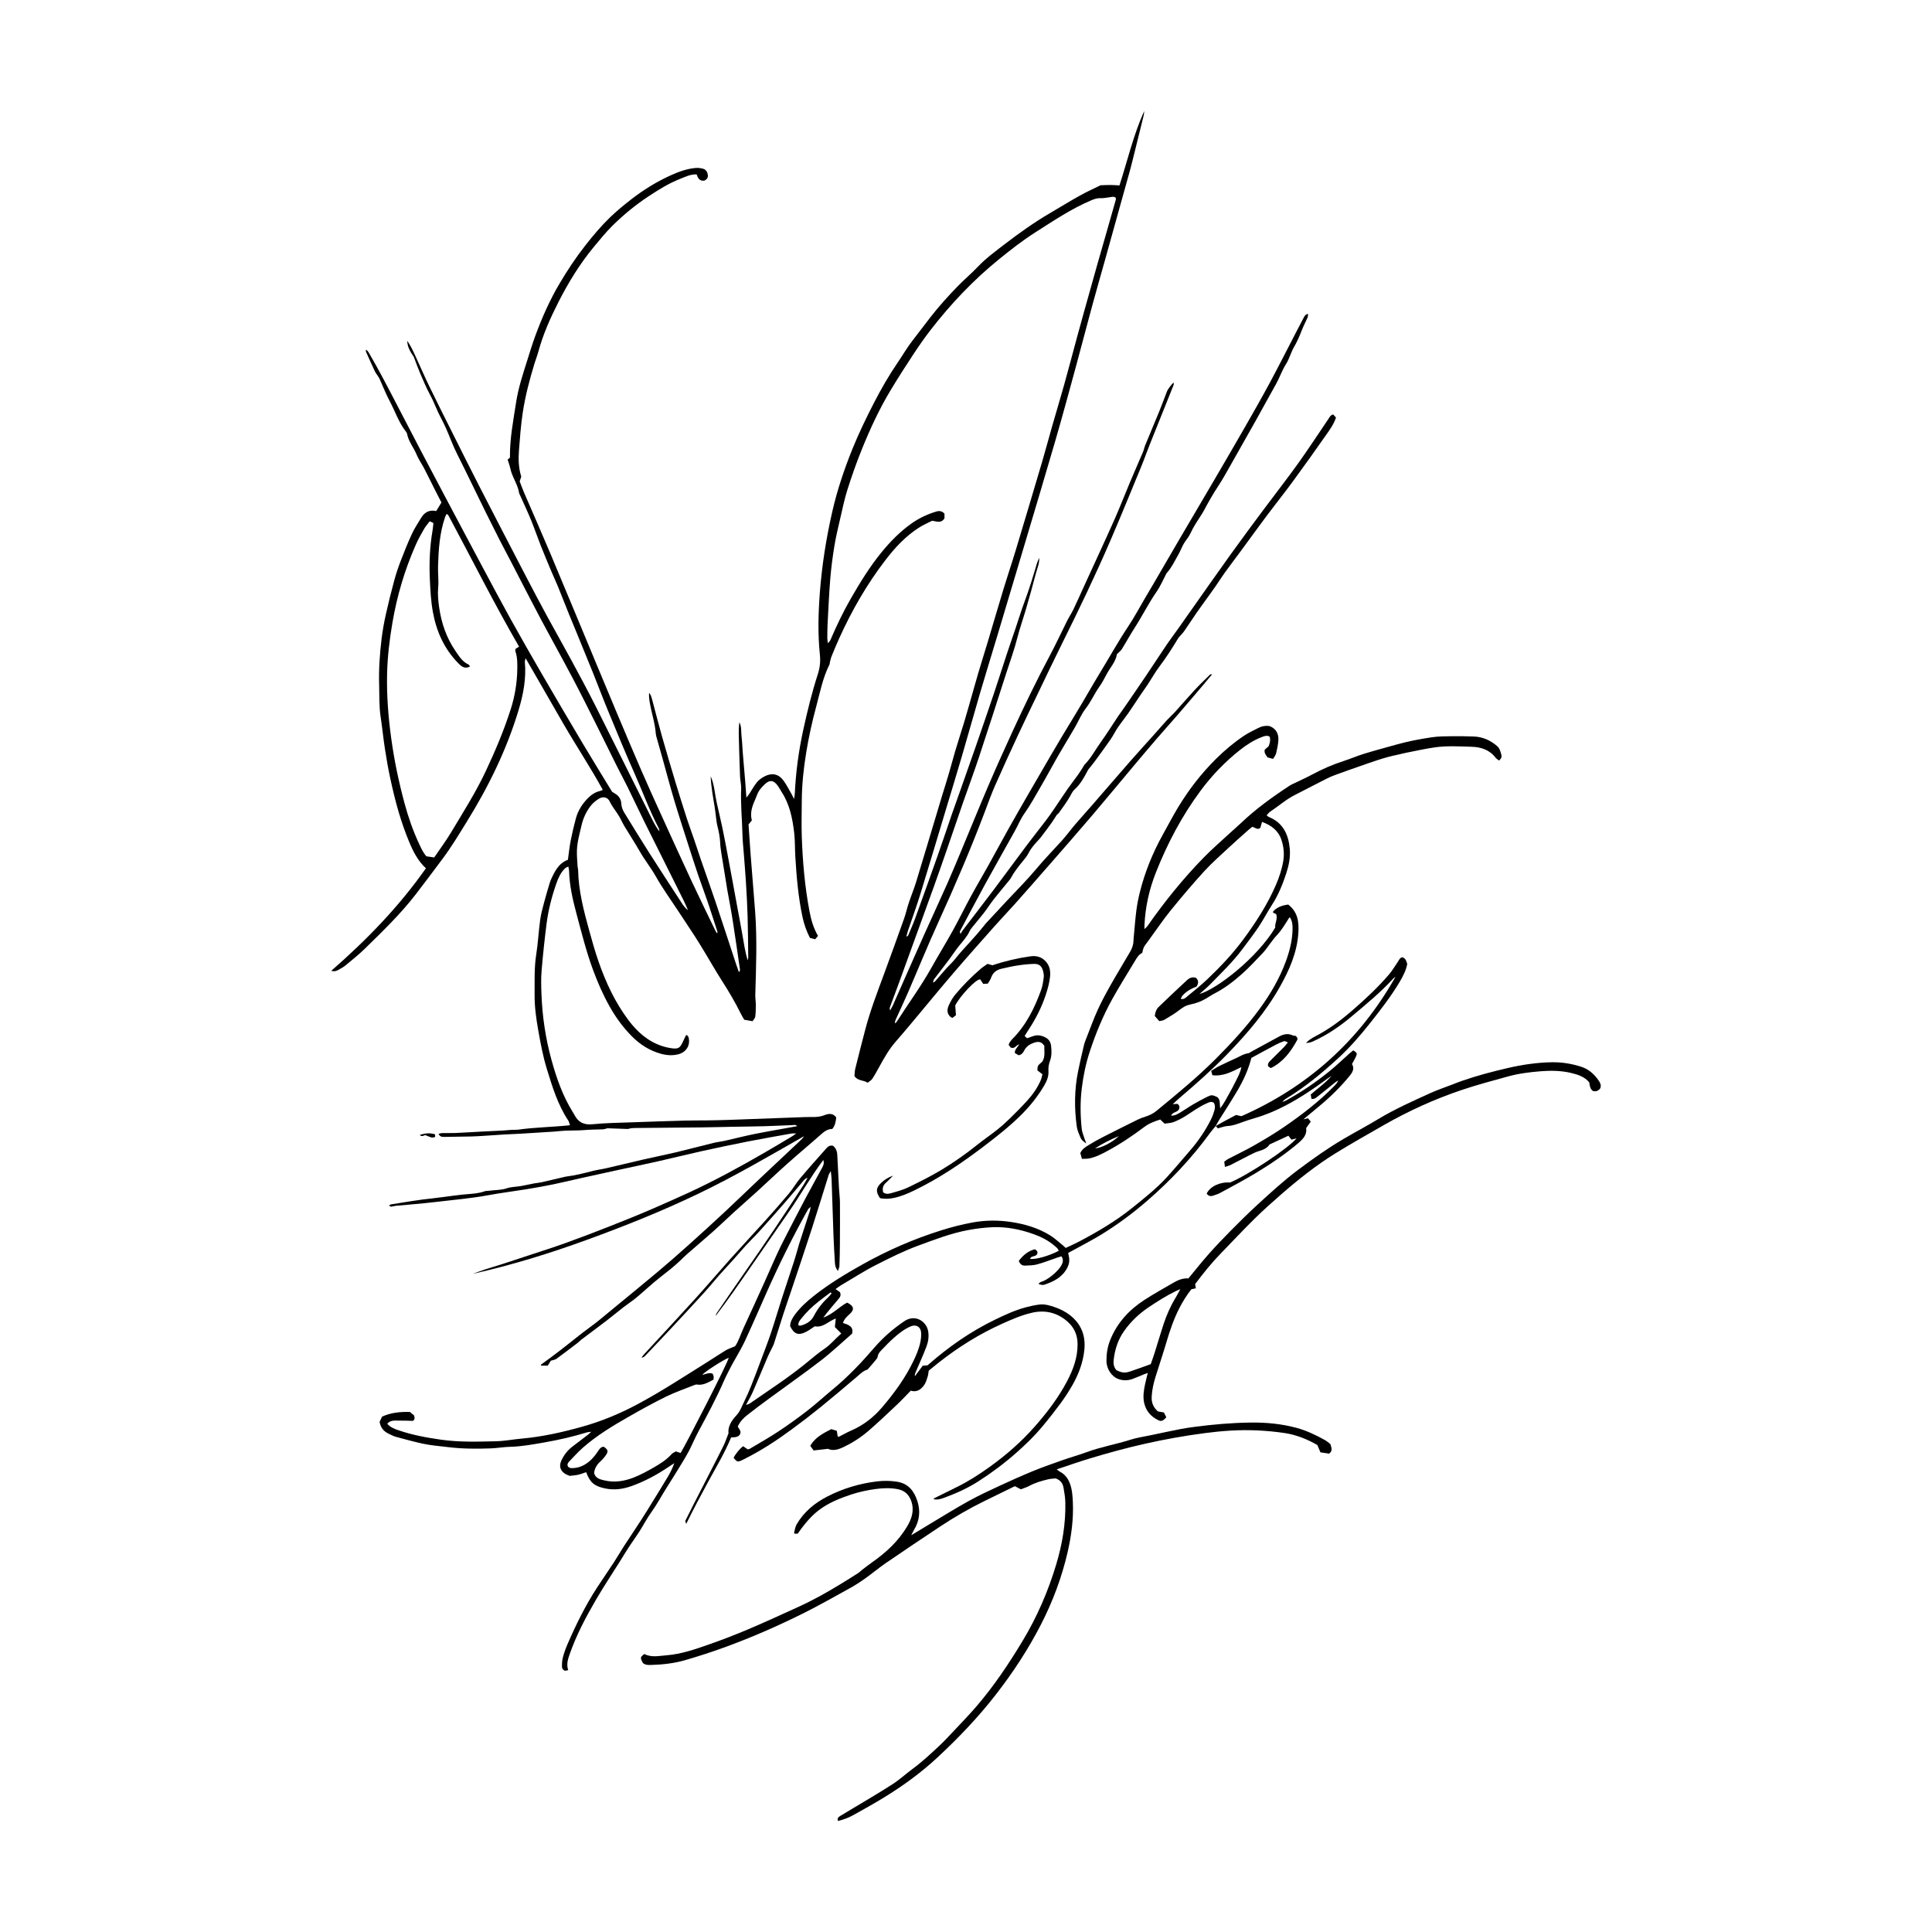 <?xml version="1.0" encoding="utf-8"?>
<!-- Generator: Adobe Illustrator 27.4.0, SVG Export Plug-In . SVG Version: 6.00 Build 0)  -->
<svg version="1.1" id="Calque_1" xmlns="http://www.w3.org/2000/svg" xmlns:xlink="http://www.w3.org/1999/xlink" x="0px" y="0px"
	 viewBox="0 0 2000 2000" style="enable-background:new 0 0 2000 2000;" xml:space="preserve">
<g>
	<path d="M342.91,1004.98c36.96-32.25,70.15-66.49,98.01-106.15c-8.24-7.52-13.13-17.22-17.29-27.16
		c-4.26-10.18-7.87-20.68-11-31.26c-3.37-11.4-6.1-23-8.62-34.62c-2.25-10.36-4.03-20.84-5.65-31.32
		c-1.65-10.7-2.65-21.51-4.31-32.21c-1.7-11-1.24-22.06-1.56-33.1c-0.46-15.97,0.56-31.9,2.51-47.74c1.04-8.42,2.51-16.82,4.35-25.1
		c2.62-11.81,5.58-23.56,8.72-35.24c1.82-6.74,4.03-13.41,6.53-19.93c3.65-9.52,7.44-19.02,11.71-28.28
		c2.65-5.76,6.23-11.1,9.5-16.56c3.48-5.81,8.37-8.88,15.73-7.28c1.77-2.86,3.53-5.7,5.46-8.82c-2.14-4.15-4.3-8.27-6.39-12.42
		c-3.83-7.58-7.54-15.22-11.45-22.76c-2.54-4.9-5.83-9.45-7.92-14.52c-2.98-7.23-8.28-13.37-9.8-21.26
		c-0.15-0.8-0.58-1.62-1.09-2.27c-7.63-9.64-11.36-21.37-17.07-32.03c-3.9-7.28-6.86-15.07-10.29-22.61
		c-0.52-1.14-1.24-2.2-1.92-3.27c-1.01-1.6-2.25-3.09-3.05-4.79c-3.06-6.53-6-13.12-8.96-19.7c-0.32-0.7-0.49-1.47,0.07-2.71
		c0.85,0.99,1.87,1.89,2.52,3c10.52,18,20.11,36.5,29.69,55.01c16.41,31.73,33.01,63.37,49.78,94.92
		c13.07,24.57,26.06,49.19,39.2,73.72c9.44,17.63,18.81,35.29,28.52,52.77c10.64,19.15,21.52,38.17,32.52,57.12
		c13.89,23.91,27.91,47.74,42.06,71.51c9.9,16.62,20.09,33.07,30.2,49.69c1.03,0.65,2.09,1.35,3.19,1.99
		c4.01,2.34,6.15,6.05,6.38,10.44c0.19,3.62,1.47,6.61,3.25,9.5c8.47,13.76,16.89,27.56,25.57,41.19
		c11.2,17.58,22.64,35.01,34,52.48c1.67,2.57,3.52,5.04,6.2,7.04c-1.42-3.22-2.72-6.5-4.29-9.65
		c-13.37-26.84-26.83-53.63-40.16-80.49c-6.13-12.37-11.95-24.89-18.04-37.28c-3.66-7.44-7.64-14.72-11.35-22.14
		c-7.02-14.06-13.88-28.2-20.93-42.24c-8.2-16.34-16.31-32.72-24.84-48.88c-11.32-21.43-23.16-42.6-34.52-64.01
		c-9.67-18.22-18.99-36.63-28.49-54.94c-4.21-8.12-8.55-16.16-12.71-24.3c-4.74-9.28-9.38-18.61-14.02-27.94
		c-3.31-6.66-6.54-13.36-9.8-20.05c-3.92-8.02-7.85-16.02-11.74-24.05c-4.9-10.11-10.34-20.02-14.44-30.45
		c-3.12-7.93-6.41-15.75-10.44-23.19c-4.15-7.65-6.87-15.9-11.04-23.55c-4.06-7.45-7.28-15.37-10.67-23.17
		c-2.01-4.61-3.64-9.38-6.31-16.33c-4.75-6.96-6.75-11.36-6.81-16.78c3.79,5.48,6.23,10.98,8.74,16.43
		c4.7,10.23,9.18,20.57,14.08,30.7c7.59,15.67,15.42,31.22,23.22,46.78c9.61,19.19,19.17,38.41,28.98,57.5
		c15.94,31.03,32.02,61.99,48.11,92.93c7.07,13.59,14.22,27.13,21.52,40.59c8.22,15.14,16.78,30.08,24.97,45.24
		c8.69,16.09,17.38,32.2,25.61,48.53c19.52,38.75,38.76,77.64,58.15,116.46c2.17,4.34,4.51,8.61,7.64,12.67
		c-0.17-0.99-0.1-2.1-0.54-2.95c-9.61-18.27-16.61-37.7-25-56.51c-9.7-21.72-18.69-43.76-27.79-65.74
		c-5.36-12.96-10.28-26.09-15.51-39.11c-5.23-13.02-10.58-25.98-15.89-38.97c-2.9-7.08-5.87-14.12-8.73-21.22
		c-3.89-9.64-7.65-19.34-11.58-28.97c-2.17-5.31-4.63-10.49-6.85-15.78c-3.69-8.81-7.41-17.62-10.91-26.5
		c-3.48-8.82-6.52-17.83-10.12-26.6c-3.53-8.62-7.53-17.04-11.31-25.56c-0.35-0.78-0.86-1.53-0.99-2.34
		c-1.43-9.15-7.37-16.68-9.2-25.7c-0.59-2.89-1.71-5.67-2.7-8.86c0.66-0.59,1.41-1.26,2.39-2.13c-0.26-19.21,3.42-38.17,6.38-57.25
		c2.3-14.83,6.92-28.89,11.42-43.06c2.7-8.51,5.26-17.08,8.34-25.45c6.92-18.77,14.96-37.1,25.15-54.33
		c8.1-13.69,16.88-26.97,26.74-39.54c7.89-10.07,16.09-19.84,25.24-28.72c6.85-6.64,14.26-12.76,21.8-18.63
		c12.62-9.83,26.14-18.29,40.73-24.94c8.35-3.81,16.93-7.03,26.15-7.88c2.67-0.25,5.53,0.07,8.11,0.82c2.84,0.83,4.36,3.3,4.78,6.25
		c0.43,2.95-1.07,4.84-3.57,6.01c-4.96,0.74-6.72-2.6-7.99-6.44c-6.46-0.27-11.81,2.54-17.27,4.68
		c-11.54,4.54-22.04,11.09-32.33,17.87c-13.52,8.91-26.06,19.17-37.55,30.56c-6.93,6.87-13.15,14.48-19.37,22.03
		c-14.4,17.47-26.22,36.67-36.45,56.78c-8.39,16.48-15.96,33.39-20.85,51.35c-1.17,4.3-2.82,8.47-4.13,12.74
		c-5.16,16.89-9.64,33.98-12.21,51.45c-1.85,12.6-2.82,25.35-3.78,38.06c-0.69,9.13-0.49,18.3,2.36,27.36
		c-0.51,1.51-1.04,3.1-1.63,4.89c1.49,3.82,2.91,7.83,4.58,11.73c8.83,20.5,17.9,40.9,26.56,61.47
		c16,38.03,31.76,76.15,47.62,114.23c7.12,17.08,14.21,34.16,21.39,51.21c8.34,19.78,16.66,39.56,25.2,59.25
		c6.77,15.6,13.78,31.09,20.82,46.56c10.56,23.23,21.12,46.46,31.91,69.58c8,17.15,16.35,34.14,24.56,51.19
		c0.42,0.87,1.03,1.65,1.72,2.74c0.22-0.83,0.51-1.27,0.41-1.59c-3.4-10.5-6.74-21.02-10.3-31.46c-3.15-9.24-6.64-18.37-9.78-27.62
		c-3.55-10.46-6.93-20.97-10.29-31.49c-4.91-15.37-9.93-30.7-14.54-46.16c-4.25-14.24-8.02-28.63-12.02-42.95
		c-1.99-7.13-4.03-14.26-6.03-21.39c-0.34-1.22-0.74-2.47-0.84-3.72c-0.81-11.06-4.37-21.58-6.26-32.43
		c-0.58-3.32-1.02-6.66-0.72-10.32c0.59,0.89,1.33,1.72,1.72,2.69c0.64,1.57,1.12,3.21,1.56,4.85c3.35,12.53,6.52,25.11,10.06,37.59
		c4.64,16.35,9.48,32.64,14.39,48.91c3.74,12.4,7.66,24.74,11.64,37.06c2.22,6.86,4.78,13.61,7.11,20.43
		c2.47,7.23,4.79,14.52,7.29,21.75c4.99,14.46,10.19,28.86,15.06,43.36c7.24,21.56,14.26,43.19,21.39,64.79
		c0.78,2.36,1.65,4.69,2.8,7.93c0.7-1.46,1.17-1.96,1.11-2.38c-2.54-17.45-5.01-34.9-7.75-52.32c-1.65-10.5-3.72-20.93-5.59-31.39
		c-0.34-1.88-0.59-3.78-0.89-5.67c-1.67-10.26-3.39-20.51-5-30.77c-0.59-3.78-1.18-7.59-1.32-11.4c-0.23-6.2-1.53-12.18-3.01-18.16
		c-0.66-2.66-0.92-5.43-1.29-8.15c-0.4-2.94-0.66-5.9-1.11-8.84c-0.87-5.66-1.9-11.29-2.73-16.96c-0.82-5.6-1.48-11.22-1.73-16.92
		c3.89,8.48,4.19,17.78,6.15,26.69c1.96,8.91,4.13,17.77,6.01,26.7c1.92,9.14,3.6,18.33,5.34,27.5c1.74,9.19,3.44,18.4,5.14,27.6
		c1.7,9.2,3.38,18.41,5.07,27.62c1.66,8.99,3.42,17.95,4.97,26.96c1.57,9.14,2.94,18.33,5.58,27.52c0.23-1.08,0.66-2.16,0.65-3.24
		c-0.16-14.03-0.24-28.06-0.65-42.08c-0.35-11.89-1.01-23.78-1.73-35.66c-0.62-10.17-1.53-20.32-2.29-30.48
		c-0.46-6.15-1.15-12.29-1.29-18.45c-0.36-15.92-2.04-31.79-1.36-47.75c0.18-4.17-0.99-8.38-1.15-12.58
		c-0.55-14.38-0.96-28.77-1.33-43.16c-0.11-4.34,0.05-8.69,0.63-13.06c2.46,4.62,1.66,9.7,2.25,14.55
		c0.64,5.27,0.78,10.6,1.19,15.91c0.39,5.08,0.85,10.16,1.28,15.24c0.45,5.3,0.93,10.59,1.35,15.89c0.4,5,0.73,10,1.19,16.43
		c1.62-2.07,2.38-2.92,3-3.87c2.66-4.08,4.95-8.46,8.04-12.18c2.1-2.53,5.07-4.57,8.03-6.08c7.46-3.82,14.26-2.36,19.25,4.35
		c3.15,4.23,5.52,9.05,8.19,13.63c0.82,1.41,1.48,2.92,2.78,5.52c0.41-2.62,0.77-4,0.83-5.39c1.01-22.36,4.02-44.44,8.79-66.3
		c4.22-19.32,8.91-38.54,15.01-57.35c2.16-6.66,2.9-13.19,2.18-20.05c-2.25-21.45-1.69-42.9-0.07-64.37
		c2.15-28.48,6.6-56.61,12.98-84.41c5.04-22,12.23-43.33,20.69-64.29c6.62-16.4,14.31-32.25,22.39-47.95
		c7.4-14.37,15.44-28.35,24.58-41.72c5.15-7.54,9.68-15.5,15.32-22.72c6.27-8.03,12.35-16.21,18.61-24.25
		c8.76-11.26,18.32-21.84,28.25-32.05c6.66-6.85,14.03-13.02,20.61-19.94c8.41-8.84,18.16-16.02,27.76-23.38
		c15.02-11.5,30.39-22.52,46.75-32.08c10.46-6.11,20.76-12.51,31.34-18.4c7.23-4.03,14.81-7.42,21.28-10.63
		c4.13-0.13,7.25-0.32,10.37-0.29c2.93,0.02,5.85,0.27,9.24,0.45c8.3-25.59,14.37-52.08,25.61-77.03c-0.16,1.5-0.16,3.03-0.51,4.48
		c-3.22,13.19-6.5,26.36-9.78,39.54c-1.44,5.77-2.82,11.55-4.39,17.28c-3.99,14.52-8.09,29.02-12.14,43.53
		c-4.62,16.58-9.21,33.16-13.84,49.73c-4.4,15.75-8.94,31.46-13.23,47.24c-5.86,21.54-11.45,43.15-17.32,64.69
		c-6.77,24.81-13.49,49.63-20.65,74.32c-10.42,35.93-21.21,71.76-31.88,107.63c-9.34,31.38-18.71,62.75-28.11,94.11
		c-5.86,19.55-11.92,39.03-17.67,58.61c-6.53,22.23-12.71,44.56-19.22,66.8c-5.61,19.17-11.47,38.28-17.23,57.41
		c-8.65,28.7-17.17,57.44-26.02,86.09c-3.89,12.59-8.47,24.97-12.69,37.45c-0.57,1.69-0.92,3.45-1.55,5.89
		c1.17-0.78,1.7-0.94,1.84-1.26c2.46-5.87,5.08-11.69,7.26-17.67c7.98-21.97,15.88-43.96,23.66-66
		c5.02-14.23,9.75-28.57,14.68-42.83c2.98-8.63,6.12-17.21,9.16-25.83c5.16-14.63,10.35-29.25,15.43-43.91
		c6.4-18.48,12.78-36.98,19.02-55.52c4.41-13.09,8.53-26.29,12.87-39.41c2.93-8.87,6.04-17.69,9.03-26.54
		c3.18-9.43,6.06-18.97,9.55-28.29c4.78-12.74,8.67-25.74,12.54-38.77c0.54-1.81,1.36-3.53,2.42-6.25c0.36,4.4-0.73,7.43-1.71,10.61
		c-2.44,7.91-4.4,15.96-6.62,23.94c-1.93,6.93-3.89,13.86-5.94,20.75c-2.73,9.15-5.92,18.19-8.27,27.43
		c-3.2,12.56-7.66,24.7-11.61,37.01c-9.36,29.14-18.73,58.27-28.36,87.32c-5.15,15.54-10.9,30.88-16.28,46.34
		c-5.45,15.66-10.73,31.38-16.16,47.05c-4.73,13.66-9.47,27.32-14.37,40.92c-11.91,33-23.9,65.97-35.89,98.94
		c-2.98,8.19-6.09,16.34-9.1,24.52c-0.4,1.08-0.52,2.27,0.05,3.73c0.99-1.83,2.11-3.6,2.95-5.5c10.6-23.91,21.09-47.87,31.75-71.75
		c8.15-18.25,16.63-36.36,24.73-54.63c5.43-12.24,10.51-24.63,15.67-36.99c8.93-21.38,17.62-42.87,26.75-64.17
		c7.96-18.56,16.25-36.99,24.68-55.34c12.42-27.04,25.36-53.82,39.38-80.08c6-11.25,11.29-22.88,17.02-34.28
		c2.19-4.36,4.91-8.46,7.03-12.85c3.51-7.26,6.71-14.68,10.07-22.01c10.61-23.21,21.4-46.34,31.8-69.65
		c5.8-13,10.9-26.31,16.43-39.43c4.45-10.57,9.1-21.04,13.58-31.6c0.91-2.13,1.28-4.49,2.16-6.64c4.84-11.78,9.83-23.51,14.64-35.31
		c2.8-6.88,5.34-13.86,8.03-20.78c0.83-2.13,4.69-7.23,6.82-9.07c0,1.02,0.24,1.91-0.03,2.6c-8.27,20.73-16.62,41.42-24.89,62.15
		c-2.99,7.49-5.63,15.12-8.71,22.57c-10.46,25.34-20.79,50.74-31.64,75.91c-15.49,35.95-32.42,71.23-49.85,106.28
		c-8.62,17.33-16.92,34.82-25.31,52.26c-7.1,14.75-14.25,29.48-21.15,44.32c-7.97,17.15-15.86,34.34-23.45,51.65
		c-3.92,8.94-7.21,18.17-10.67,27.32c-14.6,38.61-30.91,76.48-48.03,114.03c-10.93,23.98-20.85,48.43-31.33,72.62
		c-3.97,9.17-8.25,18.2-12.38,27.3c-0.59,1.31-1.17,2.63-1.05,4.53c0.63-0.59,1.41-1.07,1.86-1.78
		c11.76-18.45,24.78-36.09,35.5-55.22c7.26-12.97,15.08-25.64,22.28-38.64c6.49-11.71,12.36-23.78,18.76-35.54
		c5.89-10.83,12.18-21.43,18.18-32.2c6.93-12.44,13.65-25,20.61-37.43c7.06-12.6,14.25-25.12,21.48-37.62
		c15.43-26.67,30.81-53.36,46.94-79.63c9.45-15.39,18.24-31.19,27.64-46.61c9.4-15.42,18.15-31.23,28.2-46.27
		c6.47-9.7,11.95-20.07,17.88-30.14c2.59-4.39,5.22-8.76,7.79-13.17c8.99-15.42,17.92-30.87,26.94-46.27
		c12.24-20.9,24.58-41.74,36.81-62.65c10.72-18.34,21.43-36.68,31.99-55.12c8.66-15.13,17.29-30.28,25.55-45.63
		c9.15-17.03,17.86-34.3,26.76-51.46c2.54-4.9,5.07-9.81,7.68-14.69c0.96-1.81,1.75-3.89,4.82-4.48c-0.18,1.48-0.07,2.68-0.49,3.65
		c-1.95,4.48-4.25,8.82-6.03,13.37c-2.31,5.91-4.76,11.67-7.98,17.21c-3.26,5.6-4.84,12.21-8.29,17.66
		c-4.24,6.69-6.67,14.16-10.51,20.99c-7.08,12.57-13.94,25.27-20.99,37.86c-8.61,15.37-17.28,30.69-26,46
		c-4.1,7.19-8.08,14.48-12.63,21.38c-5.49,8.32-10.39,16.93-15.04,25.72c-0.6,1.13-1.25,2.22-1.94,3.3
		c-4.25,6.6-8.7,13.06-11.98,20.28c-1.73,3.8-4.78,6.97-6.87,10.63c-2.1,3.66-3.54,7.7-5.65,11.36
		c-3.71,6.41-6.81,13.23-11.85,18.82c-0.82,0.91-1.2,2.23-1.79,3.35c-2.8,5.23-5.14,10.79-8.5,15.63
		c-8.5,12.22-15.09,25.57-23.14,38.05c-4.59,7.11-8.6,14.58-13.09,21.76c-1.2,1.92-3.21,3.35-5.1,5.26
		c-1.24,8-7.13,13.99-10.85,21.1c-2.26,4.31-4.55,8.65-7.36,12.6c-5.16,7.26-8.62,15.51-14.15,22.62
		c-4.63,5.97-7.52,13.26-11.36,19.87c-5.77,9.91-11.8,19.67-17.53,29.61c-6.03,10.48-11.66,21.19-17.78,31.61
		c-5.47,9.33-10.56,18.88-16.88,27.74c-3.89,5.45-6.41,11.87-9.7,17.77c-10.13,18.2-20.44,36.3-30.46,54.56
		c-9,16.41-17.7,32.97-26.49,49.49c-0.14,0.27,0.15,0.77,0.61,2.76c1.09-1.81,1.63-2.91,2.36-3.87
		c10.82-14.2,21.75-28.31,32.48-42.58c11.37-15.11,22.5-30.4,33.85-45.53c6.49-8.64,13.25-17.08,19.79-25.68
		c2.95-3.87,5.72-7.88,8.47-11.9c4.55-6.65,8.93-13.43,13.54-20.04c3.64-5.22,7.56-10.23,11.27-15.41c1.85-2.59,3.5-5.32,5.23-8
		c0.46-0.71,0.74-1.59,1.32-2.17c6.93-7.01,11.41-15.8,17.11-23.69c6.21-8.59,11.77-17.64,17.67-26.45c2.01-3,4.23-5.85,6.27-8.83
		c7.57-11.03,15.17-22.04,22.64-33.14c7.24-10.74,14.28-21.62,21.53-32.35c3.67-5.42,7.65-10.63,11.45-15.97
		c4.43-6.24,8.8-12.52,13.22-18.77c13.86-19.62,27.61-39.31,41.62-58.82c11.15-15.53,22.57-30.88,33.98-46.22
		c11.79-15.86,24-31.41,35.51-47.47c10.89-15.21,21.1-30.9,31.6-46.38c1.18-1.73,1.92-3.86,4.89-4.6c0.86,0.94,1.9,2.07,2.93,3.18
		c-2.37,7.22-6.62,12.86-10.61,18.56c-11.22,16.02-22.57,31.96-34.14,47.73c-8.67,11.82-17.86,23.26-26.65,35
		c-9.04,12.07-17.85,24.32-26.79,36.46c-5.67,7.69-11.47,15.28-17.06,23.03c-3.47,4.81-6.58,9.88-9.99,14.73
		c-4.38,6.24-8.9,12.39-13.35,18.58c-1.86,2.58-3.74,5.15-5.53,7.78c-4.41,6.48-8.75,13.01-13.18,19.47
		c-0.95,1.39-2.18,2.6-3.28,3.89c-0.96,1.13-2.09,2.15-2.85,3.39c-6.07,9.98-12.28,19.84-19.37,29.17
		c-4.35,5.73-7.84,12.11-11.81,18.13c-2.57,3.9-5.35,7.67-7.97,11.55c-4.16,6.16-8.17,12.43-12.41,18.54
		c-3.49,5.02-7.38,9.75-10.82,14.8c-2.74,4.03-4.85,8.49-7.62,12.49c-5.3,7.67-10.84,15.17-16.35,22.7
		c-1.98,2.71-4.16,5.27-6.74,8.51c-3.66,6.96-7.59,14.71-14.24,20.64c-2.08,1.86-3.08,4.4-4.44,6.79
		c-3.45,6.06-7.67,11.69-11.72,17.4c-0.69,0.97-2.01,1.48-2.52,2.61c-1.71,2.62-3.33,5.32-5.16,7.86
		c-3.6,4.99-7.28,9.94-11.01,14.83c-1.27,1.67-2.82,3.13-4.22,4.7c-3.22,3.61-6.32,7.23-8.51,11.67c-1.56,3.17-3.99,5.94-6.26,8.71
		c-4.43,5.41-8.73,10.89-12.04,17.1c-0.59,1.11-1.48,2.07-2.29,3.06c-5.06,6.2-10.25,12.31-15.18,18.62
		c-3.63,4.65-6.81,9.65-10.4,14.33c-3.59,4.67-7.47,9.11-11.16,13.71c-1.33,1.65-2.74,3.32-3.63,5.21
		c-2.57,5.48-6.54,9.88-10.33,14.48c-3.87,4.69-7.16,9.87-10.81,14.74c-5.09,6.78-10.3,13.48-15.42,20.24
		c-0.72,0.95-1.2,2.09-1.12,3.85c0.69-0.5,1.51-0.89,2.06-1.51c3.78-4.31,7.46-8.72,11.28-13c3.09-3.46,6.62-6.56,9.47-10.19
		c4.85-6.18,10.18-11.86,15.47-17.64c4.82-5.27,9.57-10.76,14.09-16.37c0.67-0.83,1.25-1.73,1.97-2.5
		c7.65-8.25,15.32-16.48,22.98-24.71c9.71-10.43,19.89-20.47,28.99-31.4c8.58-10.31,17.93-19.86,26.9-29.78
		c4.83-5.34,9.05-11.22,13.74-16.7c6.07-7.1,12.36-14,18.48-21.04c12.83-14.76,25.57-29.61,38.45-44.32
		c7.98-9.12,16.18-18.06,24.26-27.09c4.66-5.21,9.21-10.51,13.93-15.66c2.72-2.97,5.79-5.62,8.5-8.61
		c6.71-7.4,13.18-15.02,19.98-22.34c5.05-5.44,10.45-10.55,15.72-15.78c0.51-0.5,1.17-0.84,2.42-0.55
		c-2.81,3.36-5.59,6.75-8.43,10.09c-9.09,10.68-18.16,21.39-27.33,32c-7.06,8.17-14.32,16.17-21.37,24.34
		c-7.91,9.18-15.73,18.44-23.52,27.72c-14.64,17.43-29.11,35-43.86,52.32c-14.34,16.84-28.92,33.48-43.47,50.14
		c-11.88,13.61-23.79,27.2-35.8,40.69c-6.93,7.79-14.19,15.28-21.11,23.08c-14.53,16.38-29.09,32.74-43.34,49.36
		c-13.83,16.13-27.26,32.59-40.91,48.88c-6.15,7.33-12.32,14.64-18.61,21.86c-6.76,7.77-11.74,16.66-16.67,25.6
		c-2.35,4.27-4.68,8.58-7.37,12.64c-1.07,1.62-3.06,2.62-4.78,4.03c-4.36-2.99-10.12-1.65-13.62-6.88c0.23-2.29,0.18-5.08,0.83-7.69
		c3.26-13.2,6.68-26.37,10.09-39.53c5.07-19.57,12.27-38.42,19.27-57.35c7.15-19.34,14.16-38.74,21.07-58.17
		c1.92-5.4,3.12-11.04,4.93-16.48c2.41-7.26,5.37-14.34,7.6-21.65c7.89-25.82,15.57-51.7,23.35-77.55
		c2.26-7.53,4.47-15.07,6.87-22.55c5.13-15.98,8.99-32.32,14.21-48.3c7.31-22.42,13.28-45.27,19.92-67.92
		c3.11-10.61,6.49-21.13,9.66-31.72c5.61-18.73,11.07-37.51,16.76-56.22c4.02-13.21,8.47-26.3,12.46-39.52
		c9.21-30.52,18.32-61.08,27.35-91.66c3.61-12.21,6.85-24.53,10.35-36.77c4.09-14.3,8.42-28.53,12.42-42.85
		c4.62-16.56,8.97-33.19,13.47-49.78c2.28-8.4,4.6-16.79,6.94-25.17c4.69-16.77,9.38-33.54,14.11-50.3
		c2.66-9.41,5.4-18.79,8.09-28.19c3.63-12.66,7.24-25.33,10.83-38c0.16-0.57-0.05-1.24-0.09-1.9c-2.18-1.73-4.47-0.72-6.73-0.45
		c-2.94,0.36-5.91,1.02-8.84,0.88c-3.57-0.18-6.62,0.88-9.8,2.23c-20.7,8.75-39.21,21.3-58.05,33.27
		c-13.12,8.34-25.3,17.92-37.39,27.71c-26.6,21.54-49.91,46.19-70.81,73.17c-6.38,8.23-12.33,16.81-18.06,25.5
		c-8.07,12.24-15.98,24.6-23.53,37.16c-11.53,19.18-20.92,39.47-29.33,60.17c-5.6,13.77-10.54,27.85-15.07,42.01
		c-3.17,9.9-5.27,20.15-7.62,30.3c-2.21,9.52-4.49,19.06-6.07,28.69c-1.82,11.11-3.3,22.31-4.22,33.52
		c-1.29,15.67-1.97,31.4-2.81,47.11c-0.27,5.07-0.25,10.17-0.27,15.25c-0.01,1.22,0.31,2.44,0.63,4.71
		c1.25-1.61,2.14-2.39,2.57-3.37c6.3-14.66,13.13-29.08,21.1-42.9c9.66-16.76,19.78-33.27,32.09-48.27
		c8.93-10.88,18.72-20.86,30.25-29.12c8.07-5.78,16.8-9.92,26.24-12.75c3.1-0.93,5.88-0.49,8.4,2.21c0,1.63,0,3.48,0,4.83
		c-3.33,5.38-7.72,3.28-12.71,2.48c-4.26,2.21-9.38,4.37-13.98,7.34c-13.76,8.88-24.74,20.75-34.61,33.64
		c-19.23,25.11-34.87,52.37-47.85,81.17c-2.71,6.01-5.25,12.1-7.73,18.2c-0.79,1.95-1.19,4.05-1.73,6.1
		c-0.21,0.82-0.11,1.76-0.47,2.49c-6.98,13.8-9.78,28.92-13.76,43.65c-4.21,15.59-7.68,31.37-10.29,47.32
		c-2.71,16.59-4.49,33.26-4.58,50.08c-0.06,12.33-0.44,24.68-0.01,37c0.91,25.95,3.13,51.8,7.99,77.34
		c1.67,8.78,4.07,17.38,8.83,25.46c-0.94,1.11-1.84,2.17-2.95,3.48c-1.9-0.5-3.69-0.98-5.44-1.44c-3.53-6.93-6.02-13.89-7.59-21.2
		c-4.45-20.65-6.23-41.63-7.52-62.65c-0.51-8.28-0.22-16.64-1.18-24.86c-1.73-14.79-4.6-29.36-12.93-42.2
		c-1.62-2.49-2.94-5.22-4.8-7.51c-4.01-4.96-7.79-5.15-12.44-0.84c-3.45,3.2-6.57,6.65-8.24,11.2c-1.1,2.99-2.48,5.88-3.65,8.84
		c-2.23,5.63-3.43,11.4-1.77,17.63c-1.06,1.29-2.11,2.56-3.43,4.17c0.68,9.9,1.31,20.09,2.09,30.25
		c1.54,19.93,3.23,39.85,4.73,59.79c2.16,28.7,1.01,57.41,0.18,86.13c-0.1,3.58,0.54,7.17,0.55,10.75c0.01,4.02-0.1,8.08-0.59,12.06
		c-0.19,1.5-1.6,2.85-2.74,4.72c-3.02-0.53-5.85-1.03-8.68-1.54c-1.35-2.38-2.6-4.34-3.62-6.42c-5.63-11.48-12.12-22.44-19.01-33.21
		c-6.53-10.2-12.53-20.75-18.81-31.12c-3.19-5.27-6.38-10.55-9.73-15.72c-5.78-8.92-11.72-17.74-17.55-26.63
		c-7.7-11.73-15.98-23.13-22.84-35.33c-5.02-8.93-11.45-16.84-16.5-25.7c-5.05-8.86-10.67-17.39-15.92-26.14
		c-2.08-3.46-3.66-7.21-5.75-10.67c-3.05-5.05-6.92-9.51-9.49-14.95c-2.15-4.55-6.94-5.62-11.47-2.76
		c-3.34,2.11-6.56,4.87-8.88,8.04c-4.16,5.66-7.12,12.01-8.74,18.99c-2.01,8.71-4.57,17.33-4.88,26.3
		c-0.19,5.49,0.39,11.01,0.68,16.51c0.07,1.27,0.52,2.52,0.55,3.78c0.4,21.69,5.92,42.44,11.61,63.14
		c2.93,10.65,5.94,21.3,9.57,31.72c7.51,21.59,17.12,42.21,30.91,60.58c9.08,12.09,20.1,21.99,34.83,26.83
		c3.41,1.12,6.98,1.91,10.54,2.37c5.98,0.78,7.99-0.48,10.56-5.85c1.19-2.48,2.33-4.97,3.52-7.45c0.08-0.16,0.36-0.22,0.93-0.54
		c0.56,0.66,1.48,1.28,1.73,2.11c2.38,7.99-1.87,15.51-10.06,17.76c-6.33,1.74-12.68,1.24-18.91-0.54
		c-11.28-3.22-20.84-9.23-29.17-17.53c-9.43-9.4-17.17-20.09-23.61-31.57c-6.75-12.04-12.27-24.74-17.07-37.75
		c-7-18.98-11.87-38.6-17.1-58.08c-3.9-14.53-7.28-29.34-7.65-44.57c-0.03-1.22-0.45-2.44-0.8-4.21c-1.37,0.75-2.57,1.12-3.37,1.9
		c-4.4,4.26-6.88,9.69-8.87,15.33c-4.82,13.67-8.43,27.68-10.26,42.04c-2.07,16.22-3.79,32.5-5.16,48.8
		c-0.66,7.82-0.41,15.74-0.13,23.6c0.82,23.25,4.24,46.17,10.4,68.59c5.13,18.68,11.55,36.93,21.79,53.58
		c0.67,1.09,1.38,2.16,1.96,3.29c3.97,7.71,9.85,10.56,18.78,9.67c13.74-1.37,27.6-1.51,41.42-2.02
		c18.06-0.67,36.12-1.26,54.18-1.76c7.65-0.22,15.3-0.11,22.96-0.22c7.44-0.11,14.88-0.23,22.31-0.5
		c26.36-0.94,52.72-1.95,79.08-2.92c2.76-0.1,5.53-0.04,8.3-0.05c4.03-0.02,7.86-0.38,11.8-1.95c4-1.6,8.73-2.41,12.17,2.36
		c-0.45,4.19-1.05,8.32-4.06,11.93c-4.75-0.02-8.2,2.54-11.65,5.6c-11.61,10.3-23.55,20.23-35.13,30.56
		c-10.31,9.18-20.28,18.75-30.49,28.05c-8.31,7.57-16.79,14.96-25.11,22.52c-6.92,6.29-13.62,12.82-20.6,19.04
		c-8.89,7.91-17.98,15.59-26.94,23.41c-2.38,2.07-4.61,4.31-6.88,6.5c-6.72,6.49-14.09,12.19-21.45,17.93
		c-8.5,6.63-16.31,14.12-24.6,21.02c-4.23,3.52-8.91,6.5-13.27,9.88c-5.86,4.54-11.54,9.31-17.43,13.82
		c-8.73,6.69-17.59,13.22-26.37,19.85c-1.18,0.89-2.14,2.07-3.32,2.97c-7.43,5.66-14.82,11.37-22.39,16.84
		c-1.53,1.1-3.73,1.27-5.75,1.92c-0.9,1.46-2.05,3.32-3.15,5.12c-2.7,0-4.9,0-7.14,0c0.12-0.52,0.08-1.06,0.31-1.22
		c13.31-9.47,26.13-19.58,38.9-29.76c5.81-4.63,11.9-8.89,17.77-13.45c4.35-3.38,8.55-6.95,12.8-10.46
		c17.06-14.05,34.2-28,51.13-42.2c10.89-9.13,21.58-18.52,32.17-28.01c12.67-11.35,25.22-22.83,37.66-34.43
		c12.44-11.6,24.65-23.46,37.02-35.14c13.76-13,27.59-25.94,41.38-38.91c1.2-1.13,2.33-2.35,3.22-3.92
		c-35.93,20.49-71.59,41.38-108.87,59.29c-37.59,18.07-76.25,33.53-115.4,47.81c-38.8,14.15-78.21,26.33-118.6,35.36
		c4.37-1.57,8.7-3.24,13.1-4.68c5.84-1.91,11.77-3.59,17.62-5.48c9.09-2.93,18.16-5.94,27.23-8.96
		c12.69-4.22,25.46-8.23,38.04-12.76c15.4-5.55,30.7-11.38,45.93-17.4c15.21-6.02,30.41-12.06,45.42-18.62
		c12.26-5.36,24.51-10.74,36.65-16.35c26.85-12.41,52.76-26.58,78.33-41.39c9.38-5.43,18.68-11,28-16.54
		c1.2-0.71,2.31-1.59,4.52-3.14c-2.48,0-3.65-0.17-4.75,0.03c-15.06,2.71-30.15,5.3-45.16,8.25c-16.04,3.16-32.05,6.53-48.02,10.06
		c-14.72,3.25-29.34,6.94-44.05,10.26c-14.07,3.18-28.2,6.11-42.29,9.18c-12.86,2.8-25.72,5.61-38.58,8.46
		c-9.73,2.16-19.42,4.55-29.18,6.55c-9.14,1.87-18.34,3.5-27.54,5c-12.78,2.08-25.65,3.63-38.38,5.99
		c-18.83,3.5-37.88,5.05-56.85,7.32c-13.28,1.59-26.64,2.54-39.95,3.82c-1.47,0.14-2.89,0.72-4.36,0.84
		c-0.64,0.05-1.34-0.53-2.52-1.04c1.03-0.69,1.46-1.19,1.96-1.27c7.31-1.2,14.63-2.37,21.96-3.5c3.77-0.58,7.54-1.13,11.32-1.62
		c3.15-0.41,6.31-0.7,9.46-1.08c4.41-0.53,8.82-1.1,13.23-1.66c6.07-0.77,12.13-1.68,18.22-2.29c7.81-0.79,15.72-0.82,23.25-3.53
		c1.16-0.42,2.53-0.22,3.78-0.41c6.27-0.93,12.64-0.5,18.86-2.61c4.54-1.54,9.61-1.45,14.41-2.28c4.72-0.82,9.4-1.92,14.11-2.81
		c2.49-0.47,5.04-0.61,7.51-1.16c7.02-1.56,14-3.26,21-4.89c1.66-0.39,3.3-0.88,4.98-1.09c9.07-1.09,17.88-3.38,26.71-5.66
		c4.7-1.21,9.57-1.78,14.31-2.88c13.18-3.04,26.31-6.27,39.5-9.29c10.75-2.46,21.59-4.58,32.32-7.13c13-3.09,25.91-6.55,38.89-9.72
		c3.91-0.96,7.96-1.36,11.89-2.24c10.33-2.31,20.58-5,30.95-7.07c14.55-2.9,29.19-5.37,43.89-8.04c-1.22-1.92-3.18-1.19-4.77-1.14
		c-9.57,0.32-19.13,0.89-28.69,1.15c-11.48,0.32-22.97,0.4-34.45,0.61c-10.63,0.19-21.25,0.5-31.88,0.62
		c-22.96,0.26-45.92,0.42-68.87,0.64c-1.26,0.01-2.53,0.18-3.78,0.36c-1.05,0.15-2.08,0.66-3.11,0.63
		c-6.74-0.18-13.48-0.46-20.74-0.73c-1.27,0.3-3.08,1.05-4.91,1.11c-6.29,0.21-12.57,0.22-18.86,0.76
		c-6.53,0.56-13.12,0.31-19.68,0.59c-4.01,0.17-8.01,0.74-12.02,1.01c-11.42,0.75-22.85,1.47-34.27,2.15
		c-5.72,0.34-11.46,0.49-17.18,0.83c-6.76,0.4-13.51,0.92-20.26,1.34c-4.66,0.29-9.33,0.6-14,0.71c-9.35,0.21-18.7,0.28-28.05,0.44
		c-2.22,0.04-4.19-0.29-5.63-3.1c1.36-0.34,2.45-0.83,3.54-0.86c4.68-0.09,9.36,0.11,14.03-0.09c9.1-0.39,18.2-1,27.3-1.48
		c7.17-0.38,14.34-0.67,21.5-1.05c2.97-0.16,5.93-0.53,8.9-0.68c2.29-0.11,4.59-0.02,6.86-0.2c17.63-2.52,35.51-2.67,53.92-4.6
		c-0.65-1.87-0.88-3.54-1.72-4.81c-10.88-16.36-16.52-34.97-22.2-53.41c-3.98-12.94-6.48-26.39-8.86-39.76
		c-2.18-12.28-3.95-24.72-3.83-37.24c0.13-13.76-0.51-27.54,1.65-41.28c1.88-11.94,2.49-24.07,4.11-36.06
		c0.82-6.08,2.49-12.07,4.05-18.02c1.78-6.78,3.85-13.49,5.82-20.23c0.3-1.02,0.66-2.03,1.09-3c3.97-8.8,8.12-17.46,17.76-21
		c0.98-6.92,1.62-13.47,2.88-19.91c1.51-7.71,3.34-15.37,5.38-22.95c2.2-8.18,6.7-15.2,12.65-21.13c3.44-3.44,7.53-6.2,12.49-7.27
		c0.77-0.17,1.48-0.62,2.68-1.14c-12.66-23.22-27.17-44.94-40.25-67.51c-13.11-22.62-26.1-45.3-39.55-68.65
		c-0.4,1.57-0.97,2.61-0.88,3.6c1.6,17.03-1.49,33.46-6.35,49.65c-12.45,41.43-31.33,79.86-54.1,116.52
		c-7.86,12.65-15.5,25.44-24.42,37.38c-9.29,12.43-18.56,24.88-28.04,37.17c-15.77,20.45-34.36,38.31-52.73,56.32
		c-6.21,6.09-13.07,11.52-19.78,17.08c-2.27,1.88-4.93,3.34-7.52,4.79C348.37,1005.1,346.37,1005.93,342.91,1004.98z M486.5,689.99
		c-3.56,1.88-6.31,1.24-8.88-0.54c-1.21-0.84-2.27-1.92-3.31-2.98c-14.46-14.79-22.51-32.74-26.18-52.87
		c-2.03-11.12-2.61-22.36-3.14-33.63c-0.8-17.06-0.12-33.99,2.79-50.83c0.43-2.47,0.58-4.99,0.88-7.68
		c-1.28-0.63-2.34-1.15-3.79-1.87c-2.06,2.76-4.23,5.13-5.79,7.85c-3.06,5.34-6.11,10.74-8.6,16.36
		c-11.51,25.98-19.52,53.07-24.28,81.05c-2.99,17.58-5.11,35.28-5.49,53.2c-0.48,22.19,1.27,44.17,4.26,66.08
		c3.1,22.76,7.81,45.22,13.8,67.41c3.89,14.4,8.74,28.45,15.09,41.95c2.15,4.58,4.13,9.33,7.59,12.96c2.73,0.4,5.2,0.77,8.04,1.19
		c5.94-8.77,12.33-17.31,17.76-26.41c12.3-20.62,25.23-40.87,35.5-62.69c9.89-21.01,18.91-42.31,25.97-64.42
		c4.29-13.45,6.57-27.28,6.78-41.4c0.09-6.17,0.13-12.34-1.89-18.31c-0.25-0.74-0.03-1.65-0.03-2.62c1.3-0.83,2.52-1.61,3.76-2.4
		c-26.04-44.96-48.85-90.61-72.96-135.55c-0.29-0.53-0.8-0.95-1.25-1.38c-0.13-0.13-0.38-0.14-0.9-0.31
		c-0.5,1.07-1.13,2.14-1.52,3.29c-5.68,16.51-6.74,33.7-7.25,50.94c-0.21,7.22,0.81,14.5,0.15,21.66
		c-0.66,7.11,0.05,13.99,1.04,20.93c2.33,16.23,7.58,31.4,16.89,44.99c3.7,5.41,7.15,11.16,13.59,13.99
		C485.58,688.16,485.8,688.93,486.5,689.99z"/>
	<path d="M1258.53,1165.59c-1.97,2.42-4.07,4.75-5.91,7.27c-18.88,25.9-40.69,49.06-64.89,70.06c-14.98,13-30.84,24.78-47.73,35.13
		c-8.87,5.43-18.16,10.19-27.26,15.24c-2.22,1.23-4.47,2.39-6.94,3.71c0.27,1.43,0.47,2.63,0.72,3.82
		c0.88,4.12,0.25,7.91-1.73,11.69c-5.04,9.61-13.77,14.09-23.43,17.33c-1.95,0.66-2.53,0.39-6.25-0.57
		c1.15-2.23,3.39-2.47,5.24-3.25c6.3-2.69,15.5-10.76,18.38-16.1c1.59-2.94,2.41-5.88,0.11-9.4c-1.47,0.45-3.03,0.88-4.55,1.4
		c-6.83,2.34-13.56,5.03-20.51,6.93c-4.03,1.1-8.39,1.16-12.61,1.3c-2.94,0.1-5.31-1.29-6.51-4.9c4.29-5.69,9.54-10.24,16.59-12.03
		c3.1,1.69,3.2,3.68,2.17,5.37c-2.17,2.81-6.17,1.17-7.1,4.66c6.4,0.6,19.15-3,29.57-8.34c-0.45-2.52-2.56-3.79-4.25-5.26
		c-6.34-5.53-13.77-9.24-21.61-12.05c-13.73-4.92-27.9-7.79-42.51-7.2c-8.25,0.33-16.52,1.38-24.65,2.85
		c-18.06,3.26-35.12,9.92-52.26,16.2c-15,5.5-29.23,12.67-43.46,19.87c-12.72,6.43-24.63,14.23-36.91,21.4
		c-1.79,1.05-3.41,2.4-5.28,3.74c1.82,1.28,3.33,2.35,4.57,3.22c1.29,2.88,0.36,4.82-1.29,6.75c-4.29,5-8.47,10.1-12.67,15.18
		c-0.88,1.07-1.66,2.22-3.32,4.45c10.29-3.91,16.7-11.44,24.68-15.6c7.04,3.36,7.85,7.18,2.77,11.74c-2.87,2.58-5.66,5.08-7.1,9.3
		c5.42,1.82,11.32,3.5,9.5,11.05c-10.8,9.38-20.98,19.1-32.06,27.65c-17.68,13.63-35.99,26.44-53.98,39.66
		c-7.7,5.66-15.39,11.36-22.88,17.3c-3.83,3.03-7.17,6.66-9.44,11.52c0.98,2.4,3.92,4.5,2.39,7.96c-1.91,3.43-5.53,3.17-9.29,3.36
		c-6.38,15.6-15.03,29.96-23.05,44.67c-7.86,14.43-15.6,28.92-23.44,44.88c-0.63-2.15-1.08-2.83-0.9-3.2
		c2.9-5.89,5.85-11.76,8.84-17.6c6.09-11.92,12.23-23.81,18.32-35.72c4.23-8.26,8.51-16.49,12.57-24.83
		c1.74-3.57,2.97-7.38,4.96-12.42c-0.82-6.61,2.85-12.93,8.13-18.52c4.06-4.3,5.84-9.85,8.38-14.96c2.54-5.09,4.82-10.33,6.93-15.62
		c3.61-9.07,7.03-18.22,10.45-27.36c3.42-9.14,6.98-18.23,10.08-27.48c3.97-11.88,7.46-23.92,11.3-35.85
		c4.1-12.74,8.39-25.41,12.52-38.14c1.44-4.44,2.68-8.95,3.99-13.44c0.42-1.42,0.73-2.87,1.19-4.27
		c3.74-11.51,7.51-23.01,11.24-34.52c0.31-0.96,0.4-2,0.85-4.37c-1.53,1.51-2.31,2-2.7,2.7c-15.71,28.03-29.94,56.8-42.98,86.16
		c-7.42,16.72-14.69,33.5-22.38,50.09c-3.39,7.31-7.66,14.21-11.54,21.29c-0.61,1.11-1.32,2.17-1.89,3.3
		c-2.77,5.49-5.74,10.89-8.2,16.51c-7.85,17.94-17.07,35.18-26.39,52.38c-3.53,6.52-6.36,13.42-9.76,20.03
		c-2.33,4.53-5,8.9-7.66,13.25c-5.2,8.51-10.44,17-15.79,25.41c-5.23,8.23-9.72,16.89-15.48,24.83
		c-4.73,6.52-8.42,13.78-12.76,20.59c-3.31,5.18-6.99,10.12-10.36,15.27c-3.14,4.79-6.08,9.72-9.12,14.58
		c-8.47,13.5-17.31,26.78-25.33,40.55c-10.27,17.64-19.84,35.7-26.7,55.02c-1.99,5.59-4.14,11.2-1.97,17.67
		c-1.59,0.26-3.04,0.96-3.83,0.51c-1.14-0.64-2.51-2.11-2.55-3.26c-0.1-3.35-0.03-6.83,0.8-10.05c1.21-4.72,2.88-9.37,4.81-13.85
		c8.78-20.33,18.54-40.16,30.64-58.76c5.79-8.9,11.86-17.62,17.67-26.5c3.48-5.33,6.61-10.88,10.08-16.22
		c5.88-9.07,11.95-18.01,17.82-27.09c4.15-6.42,8.15-12.94,12.16-19.44c5.12-8.31,10.25-16.62,15.26-25
		c2.7-4.52,5.14-9.19,6.97-14.55c-1.83,1.19-3.68,2.35-5.49,3.58c-12.19,8.28-25.06,15.27-38.97,20.2
		c-8.78,3.11-17.74,4.3-26.98,2.39c-11.35-2.35-15.72-6.01-19.77-16.85c-2.76,0.9-5.49,2.01-8.33,2.67
		c-2.67,0.61-5.44,0.74-8.76,1.15c-1.25-0.56-3.1-1.14-4.7-2.14c-4.94-3.09-6.44-7.82-4.1-13.18c2.59-5.95,6.43-11,11.61-14.97
		c5.4-4.14,10.83-8.25,16.23-12.39c0.81-0.62,1.54-1.36,3.32-2.94c-2.29,0.28-3.38,0.25-4.36,0.56
		c-14.65,4.52-29.59,7.92-44.67,10.53c-11.5,1.99-23.01,4.17-34.77,4.43c-6.78,0.15-13.54,1.41-20.32,1.65
		c-14.66,0.53-29.29,0.5-43.93-1.29c-9.07-1.11-18.22-1.75-27.14-3.75c-9.1-2.05-18.12-4.49-27.12-6.94c-2.43-0.66-4.7-1.95-7.02-3
		c-5.15-2.34-8.68-6.03-9.79-12.48c0.65-1.37,1.54-3.25,2.57-5.42c9.09-4.16,18.68-5.11,28.85-4.83c1.51,1.28,3.09,2.62,4.25,3.6
		c0.9,2.65,0.7,4.4-1.19,5.65c-4.66-0.11-9.3-0.4-13.92-0.28c-4.27,0.11-8.95-0.96-12.65,3.22c3.17,3.72,7.37,5.29,11.51,6.72
		c14.29,4.94,29.03,7.62,44.01,9.77c19.1,2.74,38.17,2.11,57.26,1.65c8.87-0.21,17.69-1.98,26.56-2.77
		c21.22-1.87,41.91-6.55,62.33-12.25c20.08-5.6,39.23-13.54,57.73-23.47c25.17-13.51,48.96-29.15,73.12-44.25
		c5.95-3.72,11.75-7.7,17.77-11.3c2.65-1.59,5.69-2.53,9.81-4.31c3.55-4.94,5.64-12.16,8.75-18.87
		c7.23-15.61,14.34-31.28,21.44-46.96c4.29-9.48,8.38-19.05,12.71-28.52c2.65-5.8,5.47-11.52,8.39-17.19
		c7.09-13.81,14.19-27.61,21.45-41.33c5.57-10.52,11.44-20.88,17.07-31.37c1.25-2.33,2.77-4.75,1.5-8.59
		c-13.4,17.89-23.92,36.84-36.24,54.57c-12.48,17.98-24.94,35.98-37.39,53.99c-12.31,17.82-24.58,35.66-37.86,52.96
		c0.37-1,0.55-2.12,1.13-2.98c9.84-14.39,19.65-28.8,29.64-43.08c20.47-29.28,40.43-58.89,59.78-88.93c1.48-2.3,2.76-4.73,4.68-8.05
		c-3.04,0.96-4.07,2.77-5.32,4.24c-6.19,7.26-12.27,14.6-18.54,21.79c-8.63,9.89-17.34,19.71-26.13,29.45
		c-4.38,4.85-9.14,9.37-13.56,14.18c-4.44,4.83-8.65,9.87-13.04,14.76c-4.95,5.52-10.04,10.9-14.95,16.45
		c-5.47,6.19-10.65,12.64-16.22,18.74c-11.41,12.52-22.95,24.93-34.51,37.31c-8.55,9.16-17.2,18.23-25.83,27.31
		c-0.93,0.98-2.05,1.76-3.79,2.01c0.64-0.95,1.16-2.01,1.93-2.84c17.72-19.24,35.59-38.35,53.17-57.72
		c12.72-14.02,24.98-28.46,37.61-42.56c11.64-12.99,23.57-25.71,35.23-38.67c8.37-9.3,16.65-18.69,24.68-28.29
		c4.22-5.04,7.5-10.86,11.73-15.88c8.9-10.56,18.14-20.84,27.29-31.18c1.6-1.81,3.64-2.95,6.54-2.29c2.83,2.22,4.22,5.4,4.42,9.17
		c0.61,11.67,1.17,23.34,1.81,35c0.27,4.88,0.93,9.75,0.97,14.63c0.11,14.24,0.04,28.48-0.05,42.72
		c-0.05,7.64-0.21,15.29-0.49,22.92c-0.05,1.49-0.86,2.96-1.56,5.21c-2.4-3.02-2.93-5.68-3.09-8.38
		c-0.55-9.12-1.12-18.25-1.46-27.38c-0.74-19.77-1.32-39.55-2.01-59.32c-0.08-2.3-0.43-4.6-0.8-8.4c-1.21,2.2-1.91,3.08-2.22,4.09
		c-5.86,18.65-11.54,37.37-17.55,55.97c-6.67,20.62-13.63,41.14-20.49,61.7c-2.96,8.86-6.06,17.68-8.95,26.57
		c-3.29,10.1-6.39,20.26-9.65,30.37c-0.58,1.8-1.56,3.48-2.39,5.2c-1.29,2.67-2.73,5.27-3.89,8c-5.24,12.28-10.31,24.62-15.64,36.86
		c-1.86,4.26-4.3,8.27-7.01,13.39c1.93-0.72,3.06-0.91,3.91-1.5c19.18-13.38,38.9-26,57.08-40.79c6.76-5.5,13.38-11.23,20.56-16.12
		c6.4-4.36,11.05-10.32,17.07-15.57c-2.3-2.33-4.33-4.38-6.63-6.71c0.31-2.78,0.63-5.65,0.98-8.82c-7.44,2.66-13,9.73-21.78,8.11
		c-2.99,1.92-5.89,4.13-9.08,5.76c-7.85,4.03-12.4,2.32-16.43-5.95c0.08-4.54,2.41-8.46,5.03-12.01
		c5.58-7.55,12.52-13.81,19.89-19.61c15.76-12.4,32.88-22.69,50.34-32.46c25.69-14.38,52.54-26.05,80.62-34.92
		c10.77-3.4,21.63-6.22,32.73-8.27c13.33-2.46,26.67-2.57,40-0.57c14.4,2.16,28.28,6.21,40.73,14c4.65,2.91,8.71,6.75,13.01,10.2
		c0.97,0.78,1.83,1.69,2.91,2.7c4.35-2.05,8.63-3.89,12.74-6.04c19.81-10.35,39.06-21.67,56.49-35.71
		c12.39-9.98,24.92-19.91,35.72-31.69c8.16-8.91,15.84-18.26,23.77-27.38c8.53-9.82,15.78-20.5,21.63-32.11
		c1.43-2.83,2.54-5.86,3.45-8.9c0.85-2.85,1.22-5.84-0.55-8.53c-2.7-1.72-4.97-0.34-7.29,0.68c-7.85,3.44-14.68,8.56-21.86,13.11
		c-3.92,2.48-8.15,4.62-12.47,6.28c-2.89,1.11-6.2,1.1-9.27,1.58c-1.64-1.55-2.99-2.82-4.48-4.24c-5.83,1.86-11.42,3.88-16.51,7.71
		c-12.75,9.59-26.02,18.46-40.18,25.9c-5.46,2.87-11.01,5.61-17.15,6.71c-2.21,0.4-4.52,0.27-7.23,0.4c-0.67-2.43-1.21-4.39-1.66-6
		c1.93-4.23,5.32-6.22,8.52-8.21c4.87-3.03,9.9-5.82,15.01-8.43c11.93-6.1,23.93-12.06,35.94-17.99c2.46-1.21,5.07-2.18,7.7-2.99
		c4.33-1.32,8.27-3.28,11.78-6.16c21.2-17.42,42.44-34.83,61.8-54.3c16.19-16.28,31.79-33.19,45.33-51.82
		c10.92-15.02,20.22-31,26.66-48.47c3.9-10.58,6.66-21.51,6.96-32.88c0.12-4.42-0.12-8.86-2.74-12.75
		c-0.43,0.23-0.69,0.28-0.79,0.43c-3.94,6.25-7.61,12.67-12.76,18.1c-2.47,2.6-4.55,5.57-6.76,8.41c-2.48,3.18-4.63,6.66-7.4,9.56
		c-7.33,7.7-14.54,15.6-22.51,22.61c-8.58,7.54-17.7,14.55-28,19.79c-3.02,1.54-5.81,3.53-8.75,5.25
		c-4.99,2.93-10.38,4.9-16.03,6.02c-4.3,0.85-7.74,2.85-11.19,5.6c-4.95,3.94-10.55,7.09-16,10.37c-1.35,0.81-3.17,0.83-5.04,1.28
		c-1.69-1.92-3.19-3.63-4.65-5.3c0.41-3.85,1.6-7.05,4.11-9.47c9.65-9.28,19.34-18.52,29.19-27.59c2.52-2.32,5.71-3.79,9.42-2.41
		c2.68,2.65,2.8,5.52,0.51,8.99c-5.38,2.15-10.86,4.91-14.88,9.82c-0.58,0.71-0.83,1.7-1.41,2.93c2.97,0.73,4.58-0.8,6.12-2.09
		c7.17-6,14.57-11.75,21.32-18.19c13.4-12.78,26.16-26.19,37.18-41.13c13.03-17.66,24.93-36.03,33.71-56.24
		c3.48-8.01,6.24-16.25,7.71-24.92c1.27-7.55,0.5-14.92-1.85-22.02c-3.18-9.56-10.4-15.13-20.11-18.62
		c-0.68,2.37-1.23,4.32-1.75,6.17c-2.99,2.42-5.24-0.2-8.27-1.15c-1.24,1.01-2.72,2.13-4.11,3.36c-6.5,5.8-13.06,11.53-19.43,17.47
		c-8.86,8.27-18.05,16.26-26.22,25.18c-12.05,13.17-23.59,26.83-34.84,40.7c-7.63,9.4-14.4,19.5-21.56,29.28
		c-0.88,1.2-1.72,2.43-2.63,3.61c-3.84,5.01-3.84,5.01-5.19,10.99c-3.48,1.57-5.44,4.82-7.4,8.13
		c-7.93,13.33-16.3,26.41-23.79,39.98c-9.57,17.34-17.08,35.59-23.26,54.46c-4.06,12.39-6.6,25.04-8.16,37.83
		c-1.69,13.88-1.52,27.94-0.01,41.9c0.34,3.11,1.64,6.12,2.58,9.15c0.47,1.53,1.11,3.02,2.15,5.79c-3.3-2.06-5.09-3.81-6.03-6.04
		c-1.55-3.7-3.3-7.49-3.84-11.4c-2.64-19.09-2.49-38.18,1.33-57.13c1.85-9.15,3.99-18.24,6.14-27.33c0.58-2.47,1.57-4.84,2.51-7.21
		c3.81-9.68,7.31-19.51,11.61-28.97c4.04-8.89,8.72-17.51,13.52-26.02c6.58-11.66,13.59-23.08,20.3-34.66
		c2.03-3.51,3.28-7.35,3.33-11.5c0.02-1.69,0.22-3.39,0.38-5.08c0.83-8.67,1.46-17.37,2.58-26.01c0.79-6.1,1.98-12.17,3.45-18.14
		c5.22-21.18,13.37-41.23,23.97-60.29c5.17-9.29,10.08-18.74,15.56-27.84c11.13-18.48,24.27-35.45,39.61-50.63
		c8.93-8.84,18.55-16.94,29.02-23.9c4.58-3.04,9.62-5.4,14.54-7.91c3.67-1.88,7.62-2.65,11.85-1.95c6.47,2.65,9.42,7.76,8.99,14.57
		c-0.29,4.62-1.27,9.23-2.36,13.75c-0.46,1.92-1.98,3.59-3.16,5.62c-2.26-0.61-4.04-1.09-5.67-1.54c-1.77-2.52-3.72-4.57-2.94-7.99
		c1.27-1.12,2.68-2.35,3.99-3.5c1.43-3.35,2.18-6.56,1.06-10.07c-2.92-1.52-5.45-0.51-8.04,0.48c-8.45,3.23-15.95,8.08-22.96,13.65
		c-15.23,12.1-28.62,25.99-40.24,41.63c-19.55,26.31-34.68,55.03-46.66,85.42c-6.82,17.3-10.76,35.36-11.65,54.01
		c-0.05,1.01-0.01,2.03-0.01,4.1c1.53-1.53,2.5-2.25,3.16-3.2c17.46-24.98,36.54-48.65,57.8-70.48c8.89-9.13,18.6-17.46,27.96-26.13
		c3.43-3.18,7.03-6.18,10.41-9.41c15.59-14.91,32.96-27.49,50.97-39.26c1.94-1.27,4.16-2.12,6.26-3.15
		c5.73-2.81,11.56-5.42,17.18-8.44c10.33-5.55,21-10.23,32.17-13.82c7.28-2.34,14.32-5.43,21.63-7.67
		c11.16-3.42,22.46-6.42,33.7-9.57c11.87-3.33,23.99-5.59,36.15-7.43c7.11-1.08,14.42-1,21.65-1.12c7.22-0.12,14.46,0.09,21.68,0.31
		c9.29,0.28,17.29,3.85,24.3,9.84c2.77,2.37,3.53,5.75,4.42,9.01c0.6,2.19-0.03,4.19-2.45,6.02c-1.14-0.94-2.59-1.77-3.54-2.99
		c-6.27-8.11-15.02-10.97-24.67-11.25c-12.74-0.37-25.56-1.2-38.23,0.62c-9.86,1.42-19.61,3.61-29.39,5.53
		c-3.33,0.65-6.6,1.61-9.92,2.28c-13.17,2.67-25.73,7.32-38.37,11.72c-6.82,2.38-13.65,4.74-20.43,7.23
		c-4.39,1.61-8.84,3.15-13.01,5.22c-11.23,5.59-22.27,11.55-33.48,17.17c-9.39,4.71-17.18,11.75-25.88,17.46
		c-1.35,0.89-2.3,2.39-3.6,3.78c0.98,0.72,1.58,1.36,2.32,1.67c14.65,5.96,20.23,17.95,21.63,32.64c0.84,8.84-0.9,17.43-3.63,25.75
		c-3.72,11.32-8.15,22.34-14.69,32.44c-4.84,7.48-8.92,15.45-13.85,22.86c-5.18,7.77-10.93,15.16-16.5,22.66
		c-10.05,13.54-22.22,25.16-33.95,37.17c-3.24,3.31-6.9,6.21-10.87,9.73c17.89-4.83,60.14-37.76,78.43-68.74
		c-0.58-4.44,2.85-8.93,1.01-14.01c-1.07-0.47-2.17-0.95-3.16-1.38c0-0.57-0.17-1.13,0.03-1.35c4.22-4.72,9.82-6.28,15.53-7.14
		c10.14,7.8,11.28,18.22,10.55,29.48c-1.33,20.27-9.28,38.2-19.03,55.56c-14.71,26.18-34.04,48.75-54.85,70.13
		c-15.58,16.01-32.34,30.77-49.32,45.26c-2.09,1.79-4.07,3.71-6.85,6.26c2.11-0.17,3.34-0.27,4.71-0.38
		c2.78,1.63,2.58,3.92,1.51,6.16c-2.13,2.91-6.39,2.27-7.9,6.07c3.79,0.2,6.7-1.6,9.53-3.27c4.4-2.59,8.55-5.6,12.95-8.17
		c4.95-2.89,9.97-5.68,15.13-8.17c4.39-2.12,4.92-1.89,10.22,0.42c3.38,2.84,2.31,6.97,2.96,11.65c3.8-4.83,6.09-9.54,8.67-14.03
		c2.55-4.42,4.89-8.96,7.17-13.52c2.32-4.65,5.02-9.19,6.1-15.16c-9.88,4.84-18.9,9.76-29.96,8.41c-0.41-1.45-0.77-2.76-1.26-4.49
		c2.91-1.77,5.49-3.61,8.3-5c6.1-3.01,12.31-5.76,18.47-8.65c3.64-1.71,7.01-3.99,11.19-4.47c1.37-0.16,2.65-1.27,3.95-1.98
		c9.34-5.07,18.71-10.1,28.01-15.25c4.71-2.61,9.4-3.83,14.57-1.36c0.9,0.43,2.07,0.33,2.86,0.43c1.79,1.34,2.47,2.93,1.52,4.64
		c-6.48,11.67-14.19,22.22-26.52,28.44c-0.18,0.09-0.41,0.08-1,0.18c-0.76-0.56-1.73-1.27-2.46-1.81c-0.6-2.86,0.9-4.33,2.46-5.86
		c4.71-4.62,9.39-9.26,14.01-13.96c1.29-1.31,2.36-2.85,4-4.86c-1.79-0.63-3.03-1.56-3.86-1.27c-3,1.03-5.95,2.29-8.76,3.78
		c-8.45,4.46-16.82,9.07-25.17,13.59c-3.06,12-8.04,22.83-14.02,33.12c-6.19,10.65-13,20.95-19.51,31.42
		c-1.22,1.97-2.29,4.04-3.43,6.06C1258.39,1165.75,1258.53,1165.59,1258.53,1165.59z M738.62,1428.18
		c-5.37,2.7-10.55,6.22-17.21,5.09c-0.96-0.16-2.1,0.3-3.07,0.69c-9.65,3.87-19.54,7.25-28.85,11.82
		c-13.15,6.46-25.99,13.57-38.72,20.84c-16.61,9.48-33.01,19.37-47.43,32.07c-5.08,4.47-9.61,9.58-14.32,14.46
		c-1.21,1.25-1.98,2.79-1.29,4.51c1.02,1.88,2.66,2.15,4.43,2.14c5.02-0.03,9.64-1.44,13.88-4.09c5.33-3.33,9.39-7.91,12.8-13.12
		c1.51-2.31,2.89-4.8,6.14-4.94c4.16,2.79,4.92,4.53,2.65,8.09c-1.69,2.65-3.88,5.06-6.19,7.2c-3.59,3.32-5.92,7.14-6.44,11.97
		c1.53,5.68,6.43,6.58,10.88,7.63c10.25,2.43,20.34,0.78,29.93-2.93c6.9-2.68,13.51-6.24,19.95-9.92c7-3.99,13.92-8.19,19.42-14.32
		c1.2-1.34,3.13-2.04,4.47-2.87c1.98,0.67,3.48,1.17,4.9,1.65c6.71-11.1,49.27-93.96,49.8-98.65c-6.49,2.77-25.12,14.68-27.46,17.8
		c3.84-0.86,7.23-2.67,10.79-1.31C738.97,1424.88,738.97,1424.88,738.62,1428.18z M860.87,1338.91c-0.33-0.36-0.67-0.72-1-1.08
		c-4.2,3.19-8.45,6.31-12.58,9.58c-6.68,5.27-12.77,11.16-18.02,17.86c-1.49,1.9-3.24,3.83-2.67,6.93c1.1,0,1.96,0.18,2.7-0.03
		c5.72-1.62,10.48-4.58,13.29-10.03c3.84-7.43,8.97-13.83,15.07-19.52C858.85,1341.51,859.81,1340.15,860.87,1338.91z
		 M1133.56,1188.85c7.05-0.64,18.01-6.3,24.69-12.78C1148.8,1180.01,1140.98,1184.01,1133.56,1188.85z"/>
	<path d="M825.86,1587.57c-1.18,0.08-2.19,0.15-3.08,0.21c-0.34-0.62-0.79-1.05-0.71-1.34c0.79-2.82,1.17-5.9,2.6-8.37
		c7.46-12.9,18.45-22.01,31.59-28.79c16.25-8.38,33.45-13.54,51.56-15.73c6.99-0.84,13.99-0.77,20.98,0.36
		c11.59,1.88,17.52,9.67,20.86,20c3.31,10.25,2.3,20.15-3.28,29.49c-0.92,1.55-1.68,3.19-3.07,5.88
		c7.46-4.51,13.74-8.35,20.06-12.12c13.15-7.84,26.13-15.98,39.53-23.37c10.59-5.84,21.61-10.94,32.6-16.03
		c11.37-5.28,22.82-10.4,34.42-15.14c10.01-4.09,20.25-7.65,30.46-11.23c8.01-2.81,16.22-5.06,24.18-8.01
		c14.98-5.55,30.77-8.22,45.95-13.06c6.65-2.12,13.67-3.09,20.53-4.54c10.18-2.14,20.35-4.33,30.56-6.33
		c4.99-0.98,10.04-1.7,15.09-2.37c19.2-2.54,38.46-4.2,57.84-4.45c16.03-0.21,31.84,1.26,47.34,5.41
		c10.54,2.82,20.33,7.5,29.82,12.79c2.01,1.12,3.73,2.76,5.54,4.12c0.81,3.41,2.92,6.63-1.36,9.88c-2.65-0.41-5.71-0.88-8.97-1.39
		c-1.13-2.68-2.1-4.98-3.19-7.57c-10.39-5.92-21.6-10.54-33.68-12.36c-9.65-1.45-19.42-2.35-29.16-2.78
		c-17.89-0.8-35.74,0.48-53.46,2.8c-20.86,2.72-41.56,6.43-62.12,11.04c-19.51,4.38-38.75,9.66-57.87,15.45
		c-10.95,3.32-21.75,7.14-33.51,11.04c1.51,1.13,2.31,1.93,3.27,2.42c4.99,2.56,8.17,6.64,10.19,11.78
		c2.54,6.46,2.96,13.26,3.25,20.06c0.73,17.34-1.52,34.4-5.38,51.25c-6.02,26.25-15.43,51.34-27.71,75.24
		c-13.14,25.59-28.89,49.57-46.56,72.32c-18.33,23.6-38.87,45.1-60.72,65.38c-16.88,15.68-35.48,29.17-55.1,41.2
		c-10.51,6.44-21.3,12.42-32.07,18.43c-4.8,2.68-9.98,4.52-15.61,5.94c-1.13-2.91,0.65-4.15,2.41-5.25
		c3.61-2.25,7.29-4.37,10.93-6.57c14.37-8.68,28.91-17.1,43.02-26.18c7.29-4.68,13.72-10.68,20.73-15.83
		c9.78-7.19,18.63-15.45,27.47-23.7c5.43-5.07,10.5-10.54,15.58-15.96c7.99-8.51,16.14-16.9,23.72-25.77
		c17.86-20.87,33.06-43.61,47.24-67.13c15.04-24.95,26.45-51.39,34.81-79.19c6.28-20.88,9.91-42.24,9.44-64.12
		c-0.11-5.07-0.96-10.15-1.84-15.16c-0.72-4.11-2.56-7.69-8.11-9.78c-1.92,0.22-5.12,0.27-8.15,1c-6.61,1.6-13.14,3.46-19.2,6.75
		c-2.76,1.5-5.84,2.4-8.71,3.55c-2.2-1.15-4.04-2.12-6.21-3.26c-10.37,5.07-20.86,10.2-31.35,15.32
		c-15.88,7.75-31.13,16.62-45.86,26.34c-18.8,12.42-37.5,25-56.08,37.73c-7.54,5.16-14.56,11.07-22.01,16.36
		c-5.02,3.57-10.22,6.93-15.61,9.91c-15.82,8.74-31.56,17.67-47.72,25.74c-27.02,13.5-54.72,25.55-83.12,35.85
		c-12.98,4.71-26.15,8.94-39.4,12.8c-11.46,3.34-23.33,4.69-35.28,5.01c-2.98,0.08-6,0.18-8.53-1.87c-3.11-5.56-3.04-6.12,1.4-9.46
		c7.32,3.87,15.19,1.94,22.92,1.34c15.21-1.17,29.51-6.21,43.74-11.16c14.04-4.88,27.93-10.29,41.62-16.09
		c17.22-7.3,34.21-15.16,51.24-22.91c15.12-6.88,29.6-14.98,43.75-23.66c5.97-3.66,11.93-7.35,17.83-11.13
		c1.6-1.02,2.92-2.46,4.44-3.62c3.36-2.58,6.69-5.21,10.16-7.64c14.62-10.22,27.53-22.18,36.61-37.67
		c4.58-7.81,7.23-16.34,4.01-25.62c-2.36-6.8-6.85-11.12-14-12.48c-7.59-1.44-15.11-1.19-22.79-0.16
		c-8.69,1.16-17.14,2.98-25.42,5.71c-10.31,3.41-20.38,7.35-29.51,13.38C841.11,1567.4,833.29,1576.86,825.86,1587.57z"/>
	<path d="M1230.22,1323.41c7.03-8.48,13.74-16.99,20.92-25.09c7.33-8.27,14.97-16.29,22.74-24.14c8.97-9.07,18.04-18.06,27.43-26.69
		c13.92-12.78,27.83-25.55,43.04-36.9c15.01-11.2,30.23-22.03,46.37-31.52c11.91-7.01,24.16-13.44,35.99-20.58
		c17.16-10.36,35.42-18.47,53.59-26.75c7.33-3.34,15.01-5.91,22.54-8.82c3.57-1.38,7.12-2.79,10.73-4.05
		c15.45-5.39,31.28-9.54,47.19-13.23c15.1-3.5,30.47-5.78,46.03-6c10.28-0.15,20.39,1.55,30.12,4.68
		c7.91,2.54,13.93,8.04,18.5,14.99c1.43,2.18,2.29,4.58,1.14,7.41c-1.95,2.38-4.4,3.68-7.71,2.56c-2.88-2.13-3.1-5.39-3.64-8.79
		c-4.77-5.81-11.6-8.05-18.68-9.74c-10.24-2.44-20.66-2.63-31.07-1.83c-11.65,0.9-23.27,2.35-34.55,5.47
		c-15.97,4.42-32.01,8.66-47.7,13.94c-28.26,9.52-55.35,21.83-81.25,36.68c-16.41,9.41-32.92,18.69-49.02,28.61
		c-20.31,12.53-38.97,27.36-56.94,43.04c-9.29,8.11-18.51,16.33-27.28,24.98c-12.1,11.94-23.74,24.35-35.57,36.56
		c-9.34,9.64-17.69,20.09-25.92,31.04c0.2,1.26,0.42,2.67,0.69,4.42c-1.43,0.3-2.83,0.6-4.65,0.98
		c-4.79,6.13-9.08,12.96-12.72,20.17c-5.58,11.04-9.54,22.69-13.03,34.54c-3.54,12.02-7.57,23.9-11.29,35.87
		c-2.08,6.7-3.63,13.49-4,20.58c-0.32,6.25,1.68,11.21,6.47,15.29c1.82,0.33,3.69,0.67,6.16,1.12c0.79,1.56,1.7,3.35,2.51,4.95
		c-3.42,3.82-5.16,4.56-8.46,2.94c-7.44-3.64-12.54-9.38-14.43-17.6c-1.51-6.59-0.43-13.13,0.91-19.6
		c0.76-3.68,1.76-7.31,2.81-11.65c-1.72,0.62-2.85,0.99-3.94,1.43c-3.94,1.6-7.82,3.37-11.81,4.8c-4.73,1.7-9.61,1.88-14.39,0.2
		c-7.21-2.53-12.61-10.36-12.65-19c-0.03-7.45,1.12-14.69,4-21.78c7.17-17.64,19.4-30.87,35.05-41.06
		c9.79-6.37,20.04-12.02,30.14-17.91C1219.42,1325.15,1224.48,1322.96,1230.22,1323.41z M1191.26,1412.16
		c1.41-4.09,2.74-7.66,3.88-11.29c3.12-9.92,6.03-19.9,9.27-29.77c3.19-9.7,7.27-19.03,12.62-27.78c0.77-1.27,1.47-2.59,2.18-3.89
		c0.73-1.31,1.44-2.64,2.7-4.95c-2.19,0.95-3.15,1.33-4.08,1.77c-10.18,4.88-19.66,10.92-29.01,17.21
		c-9.81,6.6-18.17,14.59-25.02,24.22c-6.44,9.06-9.71,19.23-10.93,30.15c-0.44,3.93,0.16,7.62,2.92,10.62
		c5.71,2.71,8.49,3.13,14.12,1.28C1176.95,1417.42,1183.88,1414.79,1191.26,1412.16z"/>
	<path d="M759.42,1509.15c1.79-3.88,6.57-9.7,9.87-12.02c1.45,0.98,3,2.03,4.8,3.25c0.6-0.17,1.49-0.24,2.17-0.65
		c9.85-5.89,19.89-11.52,29.45-17.85c10.27-6.8,20.3-13.99,30.03-21.54c9.21-7.15,17.82-15.08,26.83-22.51
		c15.48-12.77,29.2-27.29,42.26-42.46c9.22-10.71,19.67-19.81,31.43-27.75c11.03-7.45,23.03,0.09,24.64,10.83
		c0.82,5.46,0,10.7-1.88,15.64c-3.25,8.53-7.05,16.84-10.64,25.23c-0.71,1.65-1.53,3.25-1.35,5.4c2.73-3.65,5.45-7.29,8.19-10.96
		c1.9-0.15,3.55-0.27,5-0.39c21.48-18.94,44.58-35.1,70.2-47.45c10.14-4.89,20.4-9.62,31.32-12.57c4.7-1.27,9.5-2.32,14.32-2.9
		c5.59-0.67,10.96,1.01,16.19,2.84c5.65,1.98,10.93,4.63,15.67,8.38c11.51,9.12,16.01,21.11,14.62,35.47
		c-1.3,13.35-6.02,25.64-12.62,37.17c-3.69,6.44-7.79,12.68-12.2,18.65c-6.18,8.36-12.62,16.55-19.3,24.52
		c-7.8,9.29-16.49,17.7-25.59,25.77c-12.45,11.05-25.65,20.98-39.62,29.97c-11.34,7.3-23.51,12.79-36.14,17.37
		c-3.36,1.22-6.78,2.27-10.48,1.38c0.1-0.46,0.09-0.79,0.21-0.85c7.96-3.96,15.92-7.93,23.91-11.84
		c11.88-5.82,22.94-12.99,33.67-20.67c17.18-12.29,32.99-26.14,46.97-42.03c12.68-14.41,24.29-29.67,33.24-46.64
		c6.34-12.02,11.11-24.79,10.92-38.87c-0.12-9.61-3.85-17.42-10.99-23.46c-10.58-8.97-22.86-11.79-36.4-8.63
		c-10.83,2.52-20.97,6.96-31.04,11.51c-23.18,10.46-44.61,23.82-64.61,39.48c-3.83,3-7.57,6.11-11.03,8.91
		c-0.45,2.57-0.55,4.53-1.15,6.31c-1.01,2.99-1.85,6.24-3.65,8.72c-3.25,4.46-7.49,7.66-13.81,5.72
		c-4.94,5.02-9.69,10.16-14.78,14.96c-9.57,9.04-19.12,18.12-29.08,26.71c-7.56,6.52-15.97,11.95-25.01,16.36
		c-5.74,2.8-11.44,4.7-16.83,2.16c-5.47,0.62-10.07,1.15-14.86,1.7c-1.33-1.84-2.39-3.29-3.48-4.8
		c5.07-8.85,13.28-12.84,21.67-17.27c1.85,0.54,3.81,1.12,5.81,1.71c0.37,2.3,0.67,4.13,0.95,5.91c0.51,0.1,0.99,0.37,1.27,0.23
		c4.17-2.09,8.21-4.46,12.48-6.31c12.74-5.52,23.31-13.68,32.33-24.27c12.62-14.8,23.95-30.37,32.38-47.96
		c3.04-6.35,5.77-12.82,7.14-19.73c0.62-3.09,0.96-6.35,0.75-9.48c-0.42-6.13-5.27-8.87-10.9-6.46
		c-6.74,2.89-12.38,7.46-17.79,12.25c-4.13,3.66-7.93,7.71-11.78,11.67c-2.06,2.12-4.09,4.24-4.54,7.48
		c-0.19,1.34-1.34,2.62-2.27,3.75c-2.57,3.11-5.25,6.13-8.2,9.53c-4.27,1.14-7.55,4.49-11.11,7.53
		c-12.29,10.47-24.61,20.92-37.15,31.09c-9.9,8.02-20.01,15.8-30.28,23.35c-15.6,11.48-31.8,22.05-49.17,30.72
		c-0.95,0.47-1.88,0.99-2.86,1.41C763.56,1513.58,762.81,1513.33,759.42,1509.15z"/>
	<path d="M1258.39,1165.75c2.75-1.56,5.48-3.17,8.27-4.68c4.28-2.32,8.6-4.58,12.88-6.85c1.81,0.4,3.44,0.76,5.59,1.24
		c68.86-30.33,122.2-78.23,159.49-144.29c-0.82,0.64-1.74,1.17-2.43,1.93c-13.1,14.34-28.11,26.59-42.91,39.04
		c-12.39,10.42-25.74,19.55-40.64,26.15c-2.04,0.9-4.3,1.3-6.71,1.41c2.76-3,6.1-5.05,9.57-6.84c14.65-7.56,27.66-17.43,40.01-28.25
		c12.81-11.22,25.25-22.83,36.32-35.79c3.56-4.17,6.41-8.95,9.46-13.54c1.29-1.94,2.07-4.31,4.98-4.29c2.9,2.04,2.9,2.04,4.52,6.84
		c-1.22,6.63-4.42,12.88-8.01,18.89c-8.97,14.99-19.67,28.75-30.49,42.42c-10.31,13.03-21.21,25.55-33.45,36.75
		c-16.48,15.07-33.65,29.36-52.84,41c-1.62,0.98-3.18,2.07-4.44,3.83c1.24-0.48,2.55-0.83,3.71-1.47
		c15.9-8.7,30.84-18.87,44.9-30.26c7.25-5.87,13.98-12.39,20.96-18.6c1.24-1.1,2.57-2.09,3.76-3.05c3.43,2.11,4.14,2.97,3.18,5.43
		c-1.14,2.92-2.86,5.61-4.52,8.74c2.67,4.19,0.98,8.04-2.04,11.76c-9.83,12.09-20.91,22.91-32.96,32.76
		c-4.88,3.99-9.68,8.06-15.29,12.74c2.07-0.51,3.21-0.79,4.73-1.16c0.8,0.94,1.69,2,2.93,3.45c-1.57,2.2-3.01,4.23-4.8,6.73
		c1.08,6.77-3.14,11.31-8.19,15.6c-13.83,11.73-28.82,21.83-44.3,31.16c-11.83,7.12-24.07,13.56-36.2,20.18
		c-2.4,1.31-5.06,2.18-7.68,3.03c-2.68,0.88-5.04,0.36-6.59-2.25c3.71-7.43,13.69-12.11,24.2-11.38
		c18.88-7.88,60.18-35.25,68.87-45.78c-1.89,0.51-3.45,0.93-5.29,1.42c-1.05-1.34-2.04-2.6-3.2-4.08
		c-6.37,2.95-12.69,5.89-19.49,9.05c-2.4,3.83-6.59,5.57-11.2,6.92c-3.42,1-6.66,2.74-9.87,4.36c-6.45,3.25-12.81,6.69-19.26,9.94
		c-1.62,0.82-3.45,1.23-5.82,2.04c-0.34-2.28-0.56-3.82-0.79-5.36c1.52-1.11,2.62-2.15,3.9-2.82c9.04-4.73,18.3-9.07,27.15-14.14
		c10.5-6.01,20.94-12.22,30.91-19.07c18.42-12.65,36.16-26.21,51.83-42.27c1.62-1.66,3.2-3.37,4.23-5.83
		c-0.92,0.56-1.9,1.04-2.74,1.7c-6.15,4.91-12.23,9.91-18.41,14.78c-1.77,1.4-3.56,3.1-6.58,2.53c-0.22-1.38-0.45-2.76-0.73-4.49
		c7.25-6.39,15.31-11.84,21.56-19.39c-1.49,1.03-3.01,2.03-4.47,3.11c-13.7,10.11-27.8,19.61-42.89,27.56
		c-10.37,5.46-21.11,10.01-32.4,13.24c-4.69,1.34-9.32,2.92-13.91,4.57c-4.39,1.57-8.64,3.24-13.46,3.46
		c-3.51,0.16-6.96,1.6-10.58,2.5c-0.83-0.92-1.52-1.68-2.2-2.44C1258.53,1165.59,1258.39,1165.75,1258.39,1165.75z"/>
	<path d="M910.97,1240.27c-4.43-6.47-4.27-10.31,0.77-15.34c3.58-3.57,7.84-6.21,12.76-7.89c-2.53,2.54-4.95,5.21-7.62,7.58
		c-3.13,2.78-3.56,6.04-2.59,9.71c3.15,2.4,6.43,1.34,9.36,0.51c5.71-1.61,11.54-3.24,16.84-5.83
		c11.64-5.68,23.29-11.45,34.36-18.13c12.83-7.74,25.11-16.41,36.84-25.81c6.78-5.43,13.98-10.32,20.78-15.72
		c4.47-3.54,8.72-7.39,12.8-11.38c6.07-5.94,12.09-11.95,17.79-18.23c5.87-6.47,10.96-13.57,14.39-21.68
		c0.8-1.88,1.13-3.96,1.68-5.94c-2.05-1.59-3.69-2.86-5.24-4.06c0.21-4.91,0.21-4.91,4.94-8.91c3.57-5.23,1.97-11.08,2.29-16.41
		c-2.49-3.96-5.58-4.83-9.57-3.65c-4.88,1.44-8.97,3.78-11.37,8.52c-1.06,2.09-2.32,4.11-5.69,4.81c-1.06-0.64-2.61-1.56-3.97-2.37
		c-0.09-3.8,2.72-5.58,4.53-9c-3.38,1.01-4.66,5.11-8.74,3.38c-0.45-0.56-1.33-1.67-2.17-2.73c0.3-0.84,0.41-1.5,0.74-2.01
		c0.81-1.24,1.58-2.57,2.62-3.6c14.55-14.42,23.37-32.25,30.23-51.18c1.5-4.14,2.15-8.65,2.73-13.05c0.29-2.24-0.16-4.68-0.76-6.9
		c-1.32-4.91-4.15-7.27-9.21-7.13c-5.51,0.16-11.04,0.71-16.49,1.54c-5.86,0.89-11.68,2.14-17.46,3.52
		c-5.02,1.2-8.77,4.01-10.54,9.21c-0.73,2.16-2.24,4.06-3.43,6.16c-1.66,0.09-3.1,0.18-4.76,0.27c-1.07-1.62-2.08-3.16-3.03-4.61
		c-3.71-1.15-20.71,16.64-25.93,26.97c0.25,3.31,0.49,6.66,0.74,10.04c-1.38,1.08-2.49,1.95-3.57,2.79
		c-0.85-0.38-1.52-0.51-1.97-0.9c-4.07-3.55-3.79-7.97-1.81-12.24c1.78-3.83,3.86-7.67,6.55-10.89
		c8.04-9.66,16.89-18.57,26.42-26.76c2.23-1.91,4.76-3.47,7.09-5.14c2.21,0.64,4.02,1.16,5.07,1.47
		c13.21-4.45,26.02-7.37,39.07-9.23c6.51-0.93,12.15,0.53,16.62,5.83c3.91,4.64,4.53,10.2,3.9,15.61
		c-0.7,6.06-2.33,12.09-4.23,17.91c-4.38,13.42-10.79,25.89-18.62,37.63c-1.16,1.74-2.22,3.55-3.42,5.47c1,0.91,1.74,1.59,2.55,2.32
		c2.15-0.76,4.15-1.42,6.12-2.15c4.29-1.6,8.35-0.87,12.34,1.06c3.76,1.81,5.88,4.69,6.37,8.88c0.61,5.33,0.76,10.55-1.15,15.72
		c-1.24,3.37-1.83,6.8-1.57,10.57c0.37,5.42-1.79,10.47-4.53,15.08c-6.76,11.4-14.97,21.62-24.45,30.94
		c-11.57,11.37-24.26,21.37-37.1,31.16c-22.84,17.42-46.56,33.53-72.49,46.13c-6.7,3.26-13.53,6.17-20.85,7.79
		C920.94,1241.09,915.91,1241.41,910.97,1240.27z"/>
	<path d="M450.31,1174.21c0.09,1.01,0.15,1.83,0.22,2.61c-3.45,1.98-6.17-0.33-9.88-1.58c-1.25-0.68-3.5,2.31-6.18-0.32
		C440.07,1173.06,445.05,1172.59,450.31,1174.21z"/>
</g>
</svg>
